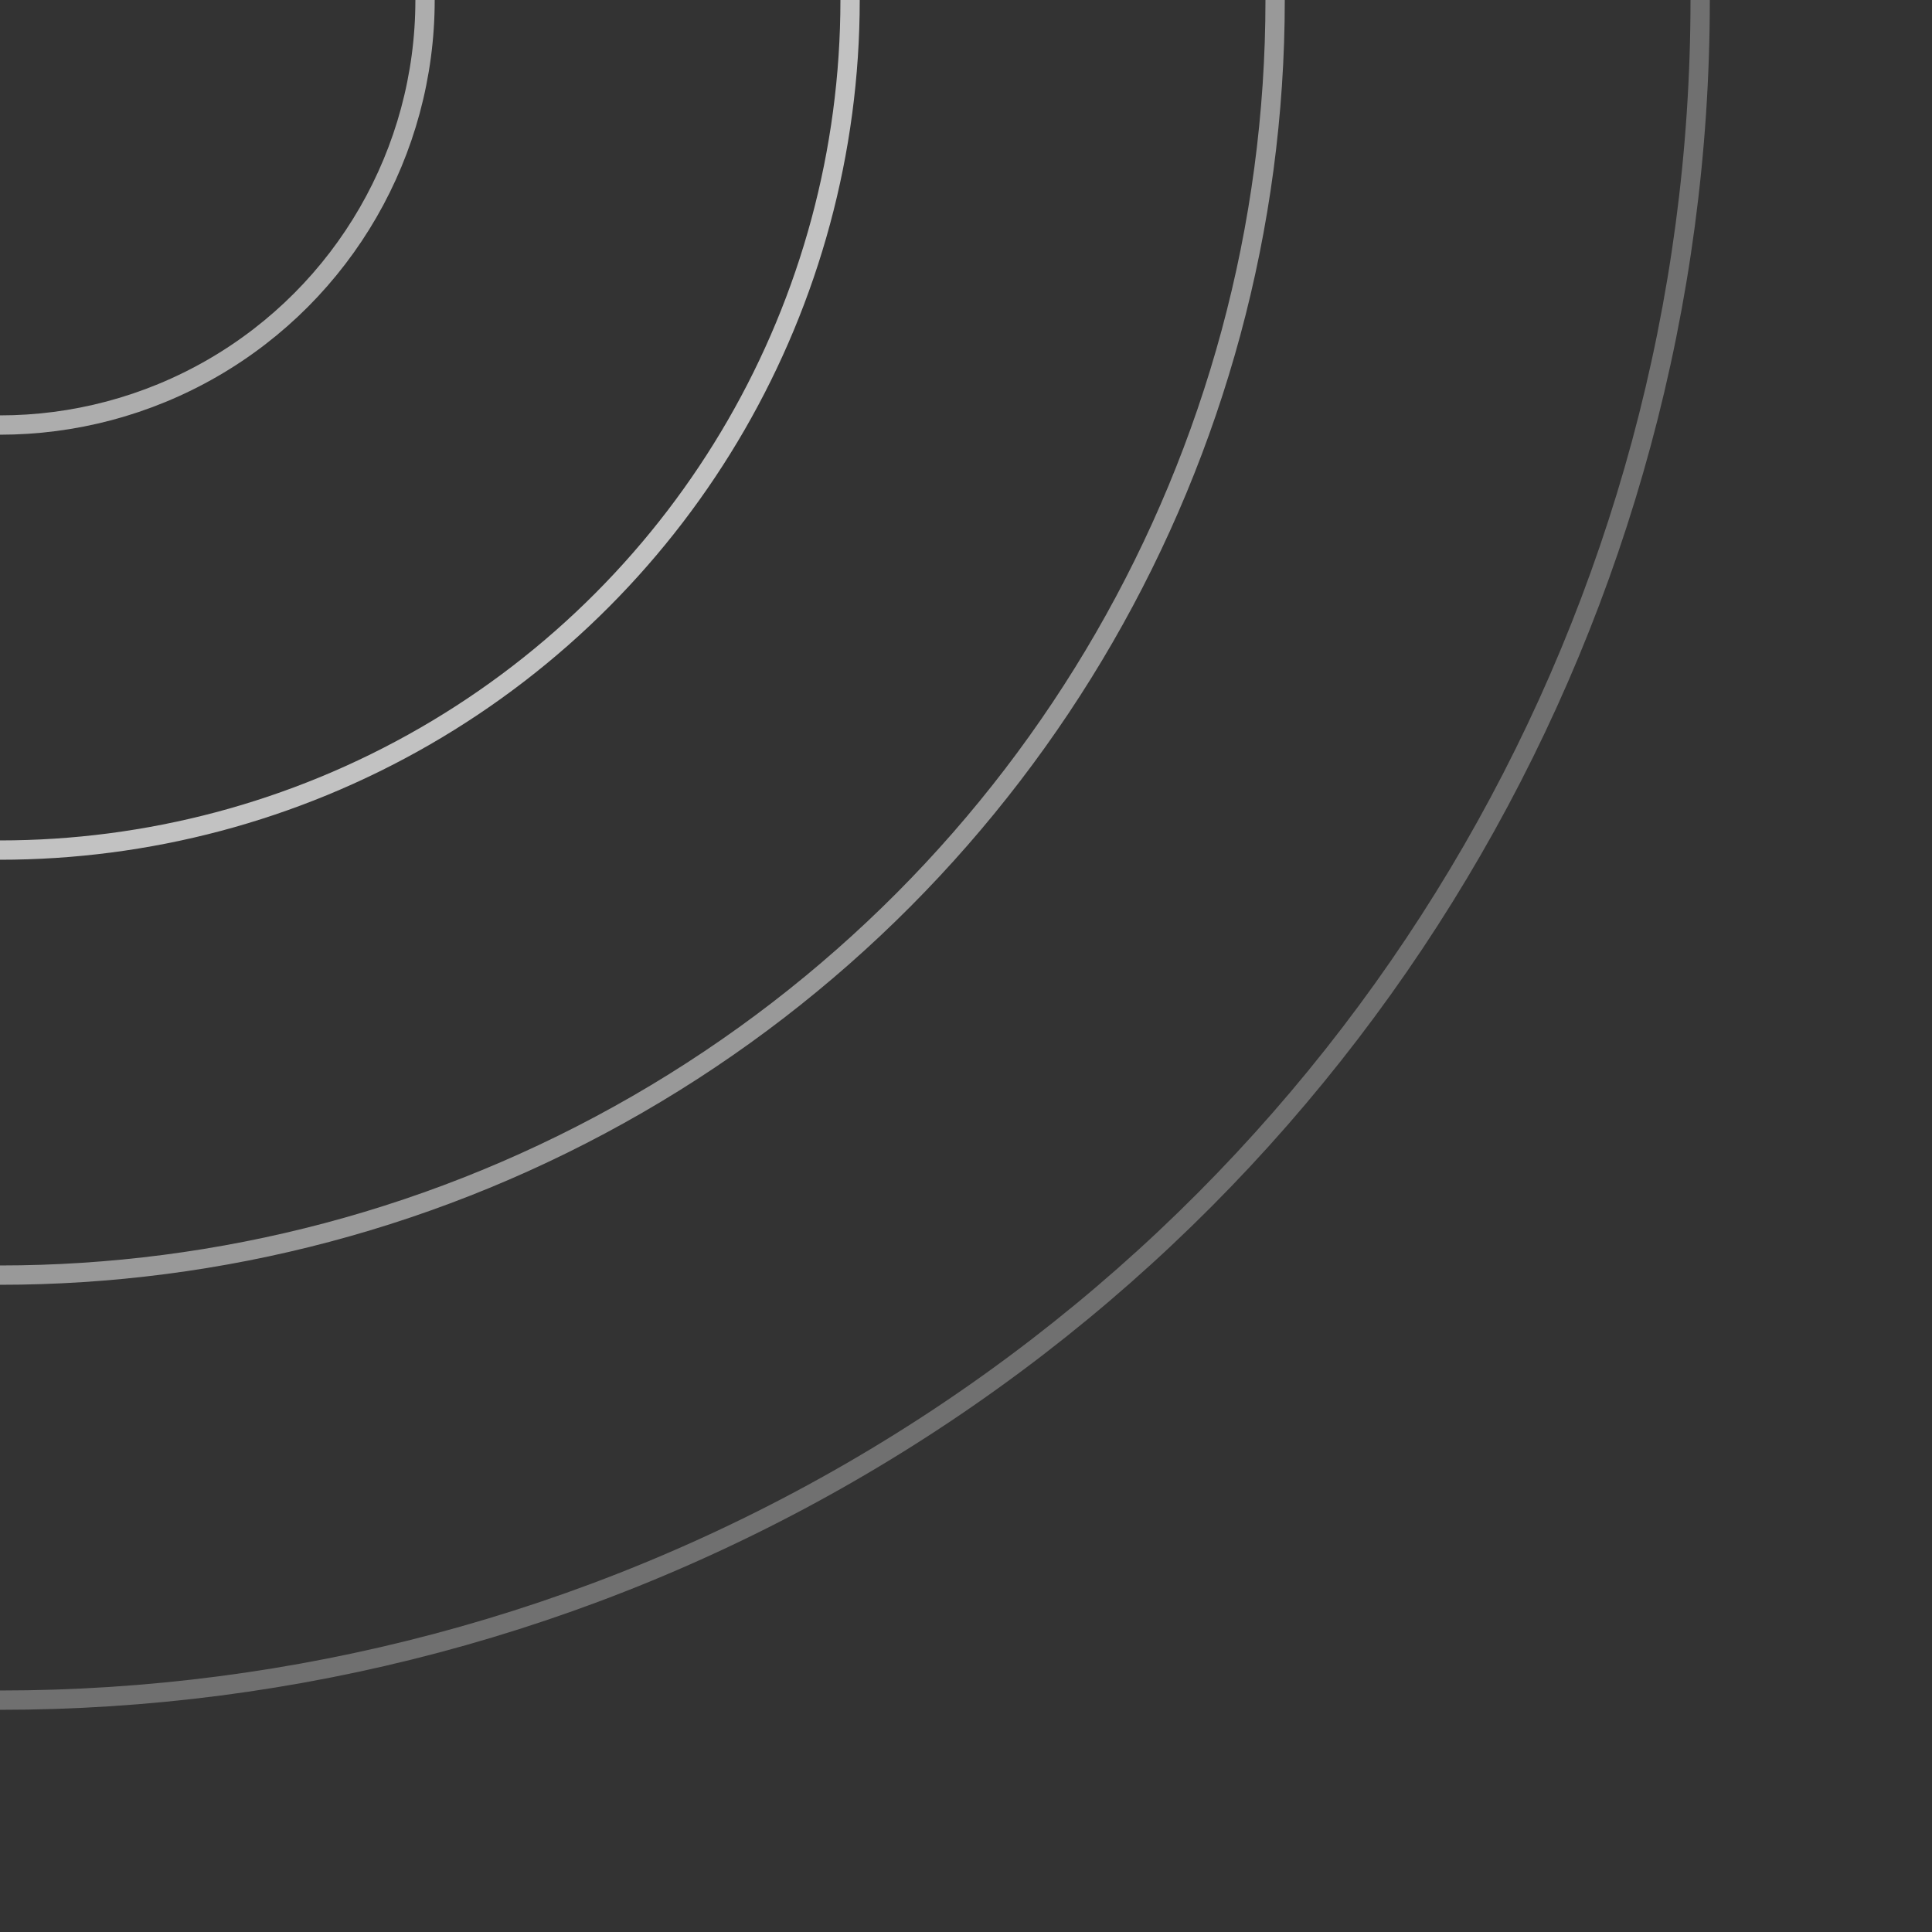 <?xml version= "1.0" encoding= "UTF-8"?>
<svg width="100"
     height="100"
     version="1.1"
     xmlns="http://www.w3.org/2000/svg">
  <rect width="100%" height="100%" fill="#333333" stroke="none"/>
  <circle cx="0"
          cy="0"
          r="22%"
          stroke="white"
          stroke-opacity="0.6"
          fill="none"
          />
  <circle cx="0"
          cy="0"
          r="44%"
          stroke="white"
          stroke-opacity="0.7"
          fill="none"
          />
  <circle cx="0"
          cy="0"
          r="66%"
          stroke="white"
          fill="none"
          stroke-opacity="0.5"
          />
  <circle cx="0"
          cy="0"
          r="88%"
          stroke="white"
          stroke-opacity="0.3"
          fill="none"
          />
</svg>
